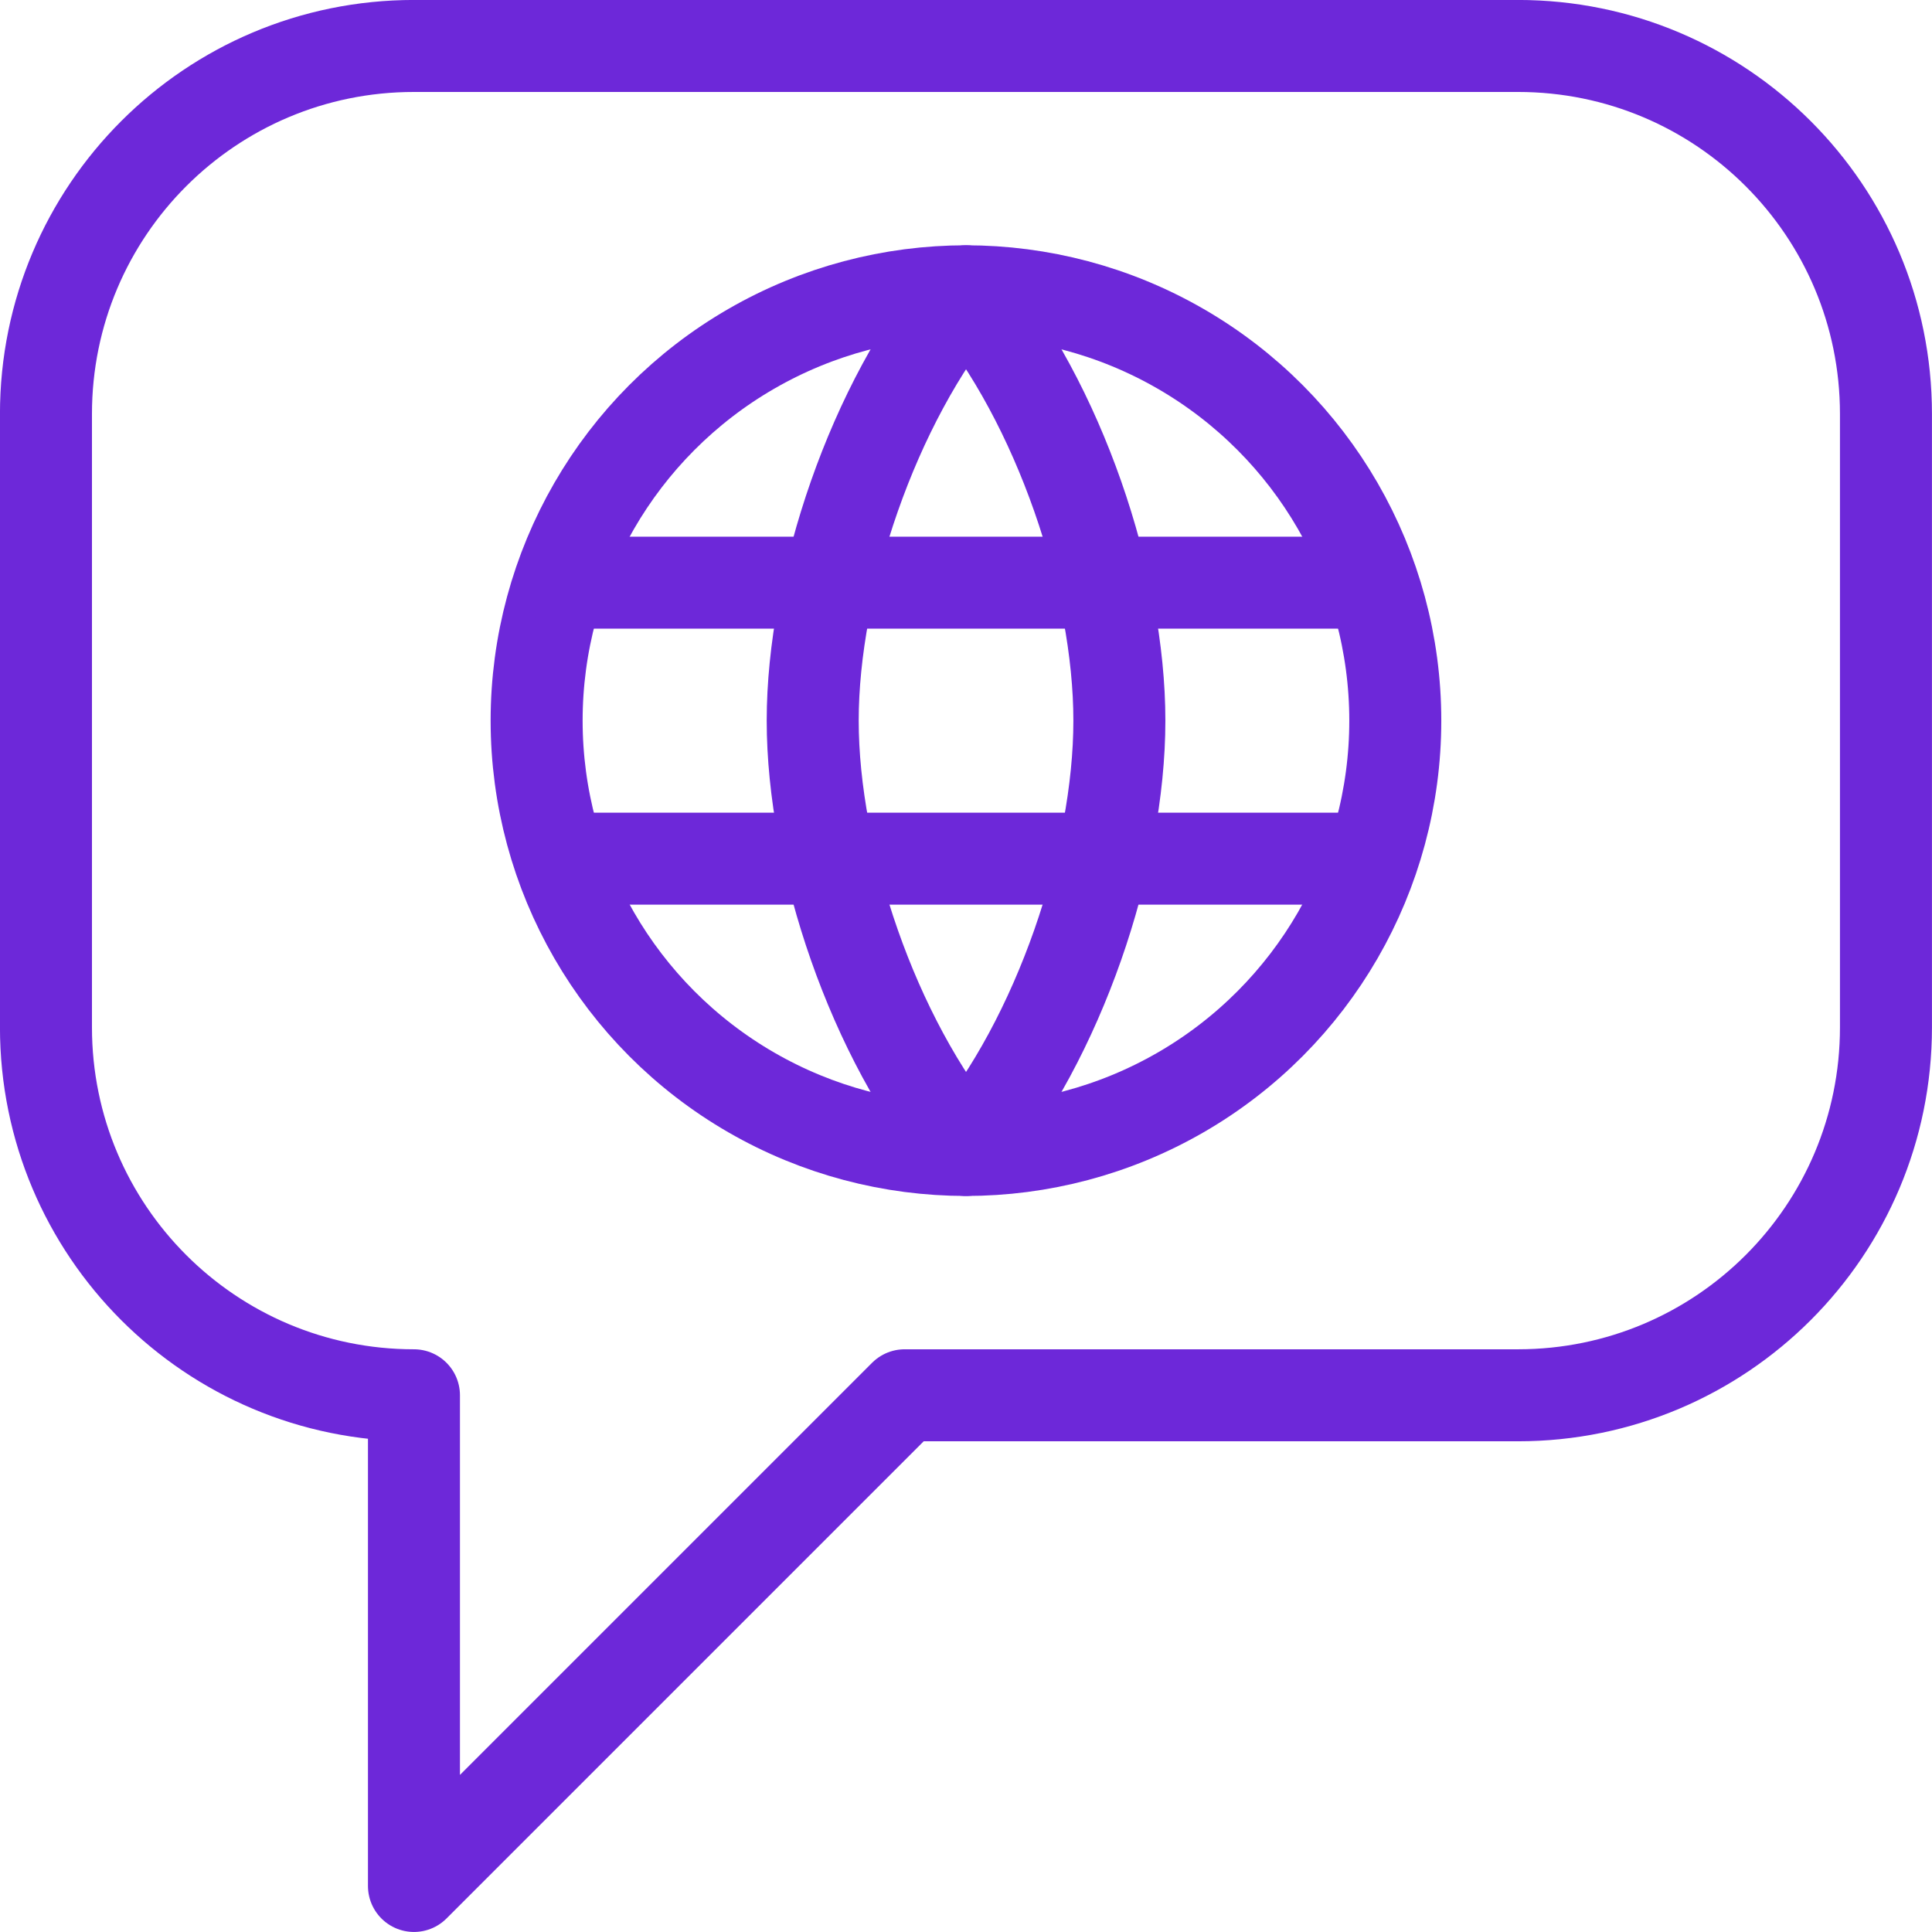 <?xml version="1.0" encoding="UTF-8"?>
<svg id="Capa_2" data-name="Capa 2" xmlns="http://www.w3.org/2000/svg" viewBox="0 0 236.25 236.25">
  <defs>
    <style>
      .cls-1 {
        fill: none;
        stroke: #6d28d9;
        stroke-linecap: round;
        stroke-linejoin: round;
        stroke-width: 11.25px;
      }
    </style>
  </defs>
  <g id="_Ñëîé_1" data-name="Ñëîé 1">
    <g id="worldwideMessage">
      <path class="cls-1" d="M230.62,50.62c0-24.87-20.13-45-45-45H50.62C25.75,5.62,5.62,25.75,5.62,50.62V125.62c0,24.87,20.13,45,45,45v60l60-60h75c24.87,0,45-20.13,45-45V50.62Z"/>
      <circle class="cls-1" cx="118.12" cy="88.12" r="52.5"/>
      <line class="cls-1" x1="167.15" y1="71.25" x2="69.09" y2="71.25"/>
      <line class="cls-1" x1="69.09" y1="105" x2="167.15" y2="105"/>
      <path class="cls-1" d="M136.88,88.12c0-16.88-7.35-38.82-18.75-52.5-11.4,13.68-18.75,35.62-18.75,52.5s7.35,38.82,18.75,52.5c11.4-13.68,18.75-35.62,18.75-52.5Z"/>
    </g>
  </g>
</svg>